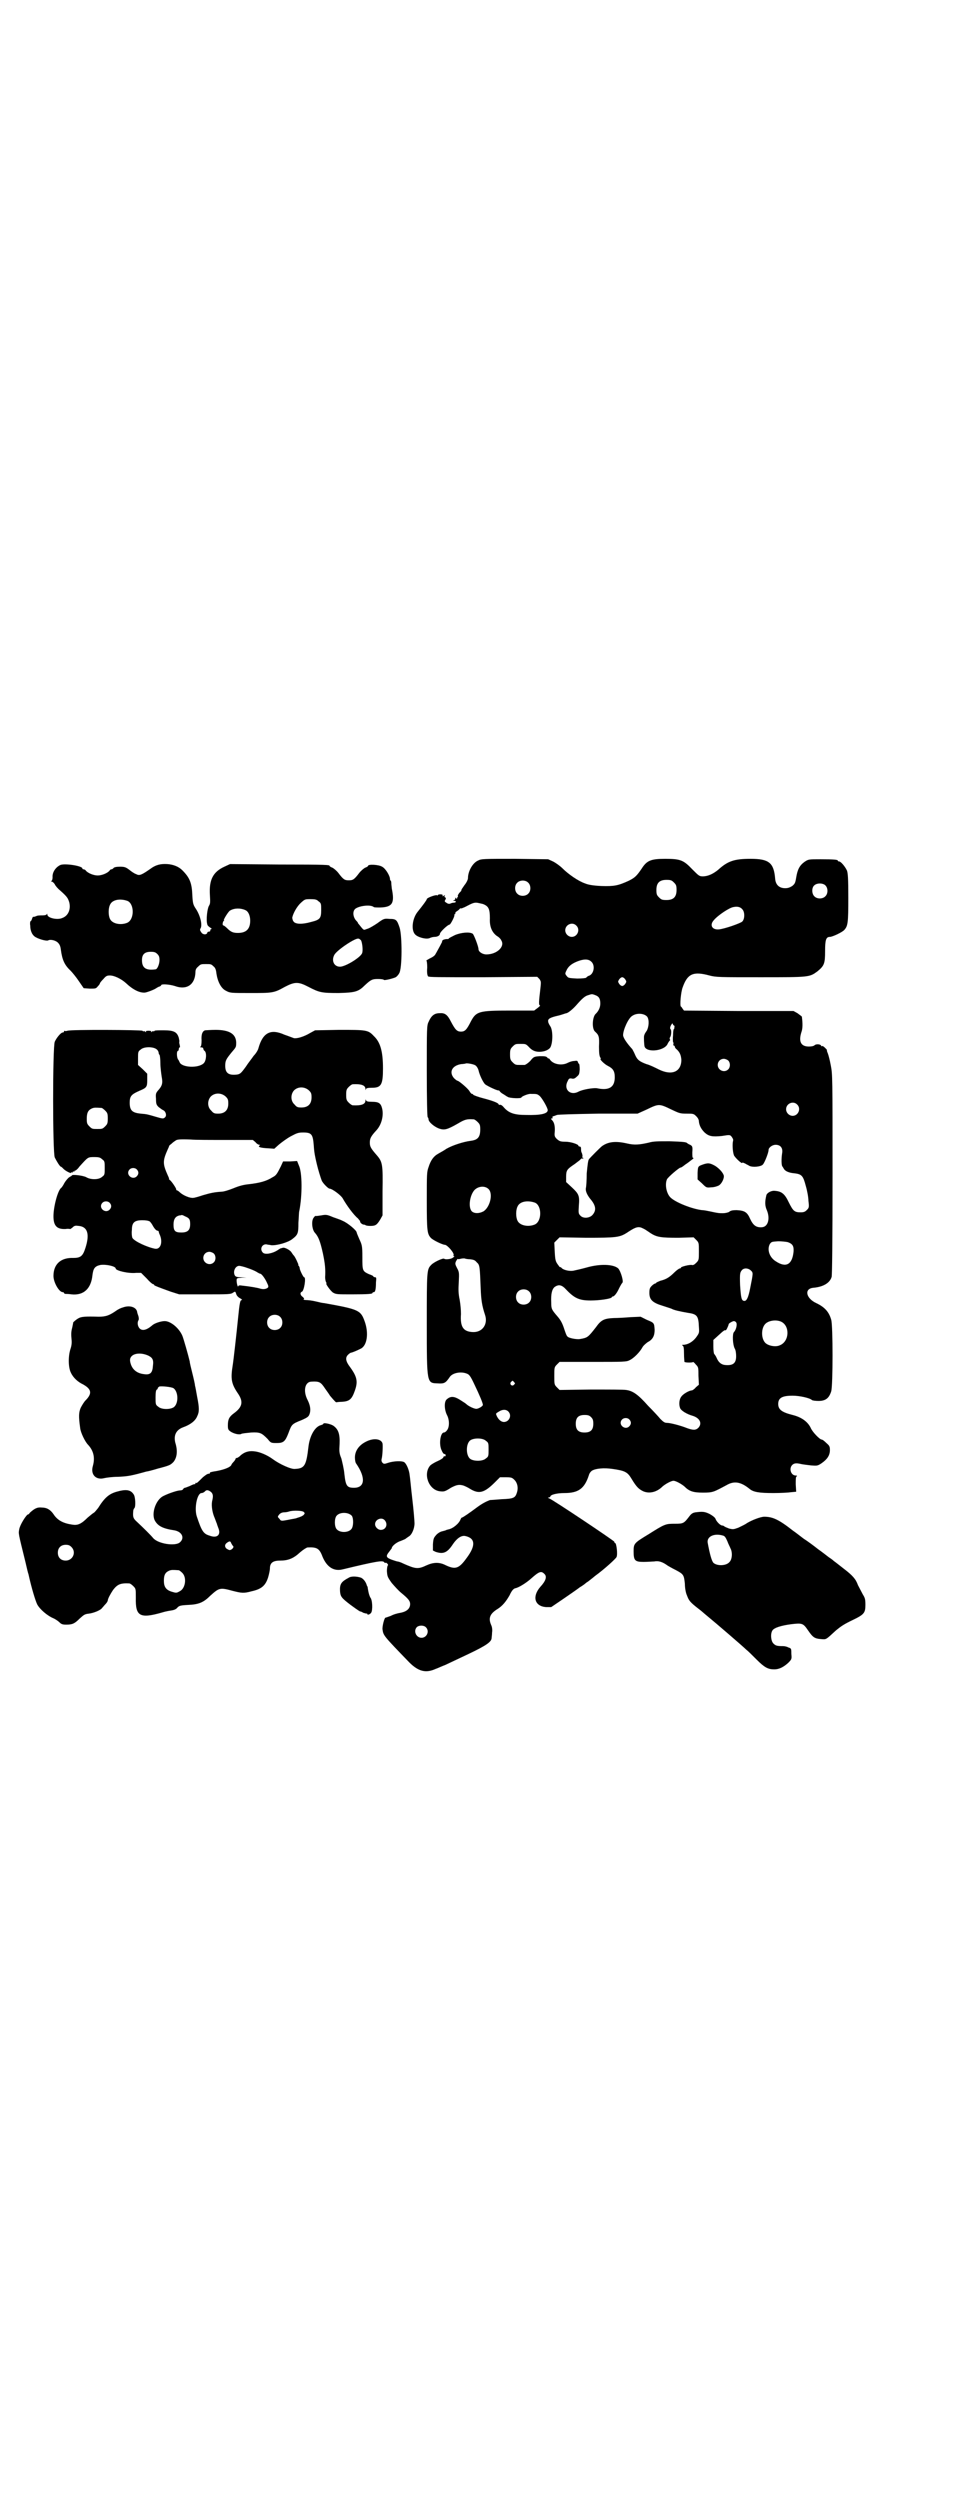 <?xml version="1.0" standalone="no"?>
<!DOCTYPE svg PUBLIC "-//W3C//DTD SVG 20010904//EN"
 "http://www.w3.org/TR/2001/REC-SVG-20010904/DTD/svg10.dtd">
<svg version="1.0" xmlns="http://www.w3.org/2000/svg"
 width="1100pt" height="2850pt" viewBox="0 0 1100 2850"
 preserveAspectRatio="xMidYMid meet">
<g transform="translate(0,2850) scale(0.5,-0.5)"
fill="#000000" stroke="none">
<path d="M1091 3738 c-12 -5 -23 -24 -23 -40 0 -3 -3 -10 -8 -16 -4 -6 -8 -11
-7 -12 0 -1 -2 -3 -5 -6 -2 -3 -4 -6 -3 -7 0 -2 0 -3 -1 -3 -1 0 -2 -1 -1 -2
1 -2 0 -2 -2 0 -2 2 -3 2 -2 1 0 -2 0 -4 -2 -5 -4 -2 -4 -2 0 -2 5 0 4 -4 -1
-4 -3 0 -6 -1 -8 -2 -2 -1 -5 -1 -8 1 -5 3 -6 4 -4 7 2 3 2 5 0 6 -2 1 -2 3
-1 4 1 2 1 2 -2 0 -3 -2 -3 -2 -3 0 1 2 -1 3 -5 3 -4 0 -6 -1 -6 -2 1 -1 0 -1
-2 0 -4 1 -23 -6 -23 -9 0 -2 -9 -14 -21 -29 -12 -15 -15 -41 -6 -51 6 -7 25
-12 33 -9 4 2 9 3 12 3 6 0 12 3 12 7 0 4 18 21 22 21 2 0 11 17 11 21 0 2 0
3 1 3 1 0 2 1 1 2 0 1 1 3 3 4 3 2 6 4 7 6 2 1 3 2 3 1 0 -1 4 1 9 3 17 9 20
10 26 10 3 0 10 -2 15 -3 13 -5 16 -11 16 -33 -1 -19 5 -32 16 -40 4 -2 9 -7
10 -10 9 -14 -10 -32 -34 -32 -9 0 -18 6 -18 12 0 6 -10 32 -13 35 -7 5 -27 3
-41 -3 -8 -4 -14 -7 -14 -8 0 -1 -2 -1 -5 -1 -2 0 -6 -1 -8 -2 -2 -2 -3 -3 -2
-3 1 0 -2 -5 -5 -11 -4 -7 -8 -15 -10 -18 -1 -3 -6 -7 -13 -10 -5 -3 -9 -5 -8
-5 1 0 2 -7 2 -16 -1 -10 0 -18 2 -20 1 -2 23 -2 125 -2 l124 1 5 -5 c4 -6 4
-6 2 -24 -3 -25 -4 -36 -1 -36 2 0 -1 -3 -5 -6 l-8 -6 -56 0 c-70 0 -76 -2
-88 -24 -10 -20 -14 -24 -23 -24 -9 0 -13 4 -23 23 -8 16 -14 20 -26 19 -12 0
-19 -6 -25 -20 -4 -8 -4 -15 -4 -112 0 -67 1 -104 2 -105 1 -1 2 -3 2 -5 0 -6
13 -17 24 -21 12 -4 18 -3 44 12 15 9 20 10 35 9 2 0 6 -3 9 -6 5 -5 6 -7 6
-17 0 -18 -6 -24 -22 -26 -16 -2 -41 -10 -55 -18 -7 -5 -17 -10 -20 -12 -9 -5
-16 -14 -21 -30 -4 -11 -4 -16 -4 -77 0 -68 1 -75 9 -84 4 -5 27 -16 32 -16 6
0 23 -20 20 -24 -1 -1 0 -2 1 -2 2 0 1 -1 -2 -3 -4 -4 -18 -5 -20 -3 -2 3 -25
-8 -30 -14 -10 -10 -10 -14 -10 -133 0 -139 0 -136 25 -137 15 -1 18 1 27 14
6 10 26 14 40 8 5 -2 8 -6 16 -23 13 -27 20 -44 20 -48 0 -3 -10 -9 -15 -9 -5
0 -18 6 -23 11 -2 2 -9 6 -15 10 -13 8 -21 8 -29 1 -7 -5 -6 -24 0 -36 6 -11
6 -28 0 -35 -2 -3 -5 -5 -7 -5 -8 0 -12 -27 -5 -41 2 -5 5 -9 7 -8 1 0 2 -1 2
-3 0 -2 -1 -3 -2 -2 -2 0 -3 -1 -3 -2 0 -2 -6 -6 -13 -9 -7 -3 -15 -8 -17 -10
-17 -19 -4 -56 22 -59 9 -1 11 -1 25 8 13 7 19 8 29 5 5 -2 11 -5 14 -7 21
-13 33 -10 58 15 l11 11 14 0 c12 0 14 -1 19 -6 7 -7 9 -18 6 -28 -4 -13 -7
-15 -35 -16 -13 -1 -25 -2 -27 -2 -8 -3 -18 -8 -30 -17 -16 -12 -32 -23 -34
-23 -1 0 -2 -2 -3 -4 -3 -9 -17 -21 -28 -23 -1 0 -3 -1 -4 -1 -1 -1 -5 -2 -9
-3 -5 -1 -10 -4 -14 -8 -6 -7 -7 -8 -8 -22 l0 -14 6 -3 c18 -6 27 -2 40 18 9
13 19 20 28 18 23 -5 24 -22 3 -50 -18 -25 -26 -27 -49 -16 -14 7 -28 6 -43
-1 -19 -9 -25 -8 -52 4 -6 3 -12 5 -14 5 -1 0 -7 2 -13 4 -13 5 -14 8 -6 18 3
4 6 8 6 8 0 5 11 14 21 17 5 2 10 4 11 5 1 1 4 3 7 5 7 4 13 18 13 30 0 5 -2
30 -5 55 -3 25 -5 49 -6 54 -1 12 -7 26 -12 30 -5 4 -25 3 -37 -1 -9 -3 -10
-3 -13 0 -2 2 -3 5 -2 9 2 7 3 30 2 35 -3 11 -21 13 -38 4 -16 -8 -25 -21 -25
-36 0 -5 1 -12 3 -14 22 -32 20 -55 -5 -55 -16 0 -19 4 -22 31 -1 12 -5 28 -7
36 -5 12 -5 16 -4 33 1 23 -3 34 -15 42 -7 4 -22 7 -22 4 0 -1 -2 -2 -5 -3
-14 -3 -26 -24 -29 -49 -5 -44 -9 -50 -31 -51 -9 -1 -35 11 -50 22 -12 9 -30
17 -42 18 -14 2 -25 -2 -35 -12 -3 -2 -6 -4 -7 -3 0 0 -1 0 -1 -1 0 -1 -2 -5
-5 -8 -3 -3 -5 -6 -5 -7 -3 -6 -20 -12 -41 -15 -5 -1 -9 -2 -8 -3 1 -1 -1 -2
-3 -2 -3 0 -8 -4 -13 -8 -12 -12 -14 -14 -16 -13 0 1 -1 1 -1 -1 0 -1 -1 -2
-1 -2 -1 1 -6 -1 -12 -4 -5 -2 -10 -4 -11 -4 -1 0 -3 -1 -4 -3 -1 -2 -4 -3 -7
-3 -8 0 -35 -10 -42 -15 -15 -11 -23 -38 -16 -53 7 -13 18 -19 45 -23 17 -3
24 -17 13 -27 -10 -10 -51 -4 -62 10 -4 5 -21 22 -36 36 -9 8 -10 11 -9 24 0
3 1 6 3 8 3 4 2 26 -2 31 -7 11 -18 12 -39 6 -17 -5 -27 -13 -42 -37 -4 -5 -8
-10 -10 -11 -2 -1 -8 -6 -14 -11 -15 -15 -23 -18 -35 -16 -21 3 -34 10 -43 24
-7 10 -15 15 -27 15 -10 1 -16 -2 -27 -12 -1 -2 -3 -4 -5 -4 -5 -4 -17 -23
-19 -33 -2 -11 -3 -6 14 -75 3 -13 6 -26 7 -28 7 -32 16 -61 20 -69 6 -11 23
-26 38 -32 4 -2 10 -6 13 -9 4 -4 7 -5 15 -5 14 0 19 2 31 14 9 8 11 10 20 11
11 1 28 8 31 13 2 2 5 6 8 9 3 3 5 7 5 8 0 4 6 15 12 24 10 13 17 16 37 15 2
0 6 -3 9 -6 6 -6 6 -6 6 -27 -1 -42 9 -48 61 -33 3 1 11 3 18 4 8 1 13 3 16 7
4 4 6 5 25 6 24 1 35 6 50 21 20 18 22 19 51 11 20 -5 25 -6 43 -1 23 5 32 13
38 32 2 7 4 16 4 20 0 13 7 18 23 18 19 0 31 5 46 19 7 6 15 11 17 11 21 1 27
-2 34 -21 10 -24 26 -34 46 -29 79 19 92 21 95 16 1 -1 2 -2 3 -1 1 1 3 -1 4
-2 2 -2 2 -4 1 -4 -1 -1 -2 -7 -2 -13 1 -12 1 -13 11 -27 6 -7 15 -17 21 -22
17 -14 21 -19 21 -26 0 -10 -7 -17 -22 -20 -7 -1 -17 -4 -22 -7 -6 -2 -11 -4
-12 -4 -3 0 -8 -21 -7 -27 2 -14 2 -14 61 -75 21 -21 38 -25 60 -15 6 2 16 7
22 9 6 3 30 14 53 25 42 20 53 28 53 37 0 1 1 7 1 12 1 6 0 13 -2 17 -7 16 -3
26 15 37 11 7 19 17 27 31 5 11 9 15 13 16 7 1 25 12 36 22 18 16 23 18 30 11
7 -6 4 -16 -9 -30 -19 -22 -13 -44 13 -46 l12 0 28 19 c16 11 32 22 37 26 5 3
11 7 13 9 2 2 6 4 7 5 1 1 8 6 15 12 22 16 47 39 49 43 3 6 0 31 -3 32 -1 0
-2 1 -2 3 0 2 -142 97 -149 99 -3 1 -3 2 0 2 1 0 3 1 3 2 0 4 14 8 32 8 32 0
46 10 56 41 1 4 4 8 7 10 8 5 27 7 47 4 28 -4 34 -7 43 -22 12 -20 17 -24 27
-29 14 -6 31 -2 44 11 7 6 20 13 25 13 5 0 18 -7 25 -13 11 -11 20 -14 42 -14
23 0 24 1 54 17 17 10 32 8 52 -8 9 -8 23 -10 55 -10 16 0 35 1 41 2 l11 1 -1
17 c0 12 0 17 2 18 2 1 1 2 -2 2 -11 0 -16 16 -8 24 4 4 9 5 21 2 5 -1 14 -2
22 -3 14 -1 15 -1 24 5 13 9 19 18 19 30 0 8 -1 10 -8 16 -5 5 -9 8 -11 8 -4
0 -21 17 -25 27 -7 14 -21 24 -41 29 -24 6 -33 12 -33 25 0 14 9 19 33 19 15
0 39 -5 44 -10 1 -1 8 -2 15 -2 16 0 24 6 29 22 4 14 4 150 0 163 -5 18 -15
29 -34 38 -24 11 -28 33 -7 35 23 2 38 11 42 25 1 6 2 74 2 235 0 220 0 227
-4 247 -2 11 -5 23 -7 28 -2 4 -2 7 -2 7 1 0 -1 2 -4 5 -3 3 -6 5 -7 4 -1 -1
-2 0 -2 1 -2 4 -12 4 -15 1 -2 -2 -7 -3 -13 -3 -18 0 -24 11 -17 33 3 8 3 20
1 35 0 1 -5 4 -10 8 l-9 5 -125 0 -125 1 -3 4 c-2 3 -3 5 -4 5 -3 2 0 34 4 44
11 31 24 37 61 27 15 -4 23 -4 116 -4 112 0 112 0 130 13 16 13 18 18 18 46 0
26 2 33 11 33 6 0 29 11 33 16 8 9 9 16 9 73 0 45 -1 56 -3 62 -4 9 -14 21
-18 21 -2 0 -3 1 -3 2 0 2 -9 3 -39 3 -28 0 -28 0 -37 -6 -11 -8 -16 -17 -19
-36 -2 -12 -3 -14 -9 -19 -5 -3 -9 -5 -16 -5 -14 0 -22 8 -23 22 -3 36 -14 45
-56 45 -37 0 -52 -5 -74 -25 -11 -9 -23 -15 -35 -15 -8 0 -9 1 -24 16 -20 21
-27 24 -62 24 -33 0 -42 -4 -54 -23 -11 -16 -15 -20 -29 -27 -24 -11 -33 -13
-63 -12 -20 1 -30 3 -37 6 -15 5 -38 21 -51 34 -6 6 -16 13 -22 16 l-11 5 -76
1 c-71 0 -77 0 -84 -4z m447 -50 c5 -5 6 -7 6 -17 0 -16 -7 -23 -23 -23 -10 0
-12 1 -17 6 -5 5 -6 7 -6 17 0 16 7 23 23 23 10 0 12 -1 17 -6z m-333 0 c7 -6
7 -19 1 -25 -6 -7 -19 -7 -25 -1 -7 6 -7 19 -1 25 6 7 19 7 25 1z m678 -6 c7
-6 7 -19 1 -25 -6 -7 -19 -7 -25 -1 -7 6 -7 21 0 26 6 5 18 5 24 0z m-189 -55
c6 -6 6 -22 0 -28 -4 -4 -41 -17 -54 -18 -15 -1 -21 10 -11 21 9 11 36 29 45
30 9 2 16 0 20 -5z m-379 -37 c10 -9 3 -26 -10 -26 -8 0 -15 7 -15 15 0 13 16
20 25 11z m35 -83 c9 -9 5 -29 -7 -32 -2 -1 -5 -3 -5 -4 -1 -1 -9 -2 -21 -2
-17 1 -20 1 -23 5 -5 6 -5 6 0 16 5 9 14 15 29 20 13 4 21 3 27 -3z m77 -40
c3 -5 3 -5 0 -10 -2 -3 -5 -5 -7 -5 -2 0 -5 2 -7 5 -3 5 -3 5 0 10 2 3 5 5 7
5 2 0 5 -2 7 -5z m-68 -36 c8 -3 11 -8 11 -19 0 -9 -4 -17 -10 -23 -8 -6 -10
-34 -2 -41 9 -8 10 -12 9 -34 0 -16 1 -22 3 -25 1 -2 2 -3 1 -3 -4 0 8 -12 16
-16 12 -6 16 -12 16 -26 0 -23 -13 -31 -41 -25 -9 1 -33 -3 -42 -8 -19 -10
-35 6 -24 25 2 5 4 6 9 5 4 -1 7 0 11 4 6 5 6 6 7 17 0 7 -1 12 -1 12 -1 0 -2
2 -3 4 -1 4 -2 4 -9 3 -4 0 -10 -2 -14 -4 -13 -7 -32 -4 -40 6 -2 3 -4 5 -4 4
0 -1 -2 0 -3 2 -3 3 -7 3 -17 3 -13 -1 -14 -1 -22 -11 -5 -5 -11 -9 -13 -9 -2
0 -6 0 -9 0 -11 0 -12 0 -18 6 -5 5 -6 7 -6 18 0 11 1 13 6 18 6 6 7 6 18 6
11 0 12 0 18 -6 8 -9 15 -12 25 -12 11 0 21 4 25 10 6 11 6 39 0 48 -2 3 -5 8
-5 11 -1 6 4 9 21 13 5 1 11 3 14 4 3 1 6 2 7 2 4 1 14 9 22 18 14 16 20 21
27 23 9 3 9 3 17 0z m118 -49 c5 -7 4 -23 -1 -32 -3 -4 -5 -8 -5 -8 0 -1 -1
-3 -1 -3 -1 -4 0 -21 1 -25 5 -15 47 -10 53 7 1 2 3 5 4 6 1 1 2 2 1 3 -1 1
-1 3 0 5 3 3 4 17 1 19 -1 1 -1 4 1 8 3 5 4 6 4 4 1 -2 2 -4 3 -4 1 0 2 -2 1
-4 0 -2 0 -4 -1 -4 -1 0 -2 -7 -2 -15 -1 -8 0 -15 0 -15 1 0 1 -2 1 -4 -1 -2
0 -4 1 -4 1 0 2 -1 2 -2 0 -2 2 -5 5 -7 7 -7 9 -13 10 -23 0 -28 -22 -37 -52
-22 -8 4 -20 10 -28 12 -16 6 -21 10 -26 22 -2 5 -5 10 -6 12 -12 13 -21 26
-21 32 0 12 12 39 21 44 10 7 27 6 34 -2z m185 -100 c5 -5 5 -15 0 -20 -9 -9
-24 -2 -24 10 0 8 6 14 14 14 3 0 8 -2 10 -4z m-577 -11 c3 -2 6 -7 7 -11 3
-13 11 -28 15 -32 5 -4 26 -14 30 -14 2 0 3 -1 3 -1 0 -1 3 -4 6 -6 4 -2 9 -6
13 -8 5 -3 31 -4 31 -1 0 2 16 9 22 8 13 0 14 0 20 -5 6 -6 18 -27 18 -32 0
-8 -15 -12 -50 -11 -25 0 -38 4 -49 16 -4 5 -8 8 -10 7 -2 0 -3 0 -3 1 0 3
-12 8 -35 14 -12 3 -22 7 -23 8 0 1 -1 2 -3 2 -1 0 -4 3 -6 7 -5 7 -24 23 -27
23 -1 0 -5 3 -8 6 -12 14 -4 29 17 32 4 0 8 1 9 1 2 2 19 -1 23 -4z m734 -89
c10 -9 3 -26 -10 -26 -8 0 -15 7 -15 15 0 13 16 20 25 11z m-286 -12 c17 -8
19 -9 34 -9 15 0 16 0 22 -6 4 -4 6 -8 6 -12 1 -9 5 -17 13 -25 10 -9 18 -10
39 -8 19 3 19 3 23 -2 2 -3 4 -6 3 -9 -2 -7 -1 -25 2 -33 3 -6 19 -21 19 -17
0 1 3 0 7 -2 3 -2 8 -4 9 -5 8 -4 27 -2 31 3 4 4 13 27 13 33 0 6 9 12 16 12
11 0 17 -7 15 -19 -2 -12 -2 -29 1 -31 0 0 2 -3 3 -5 3 -5 11 -9 24 -10 17 -2
20 -6 26 -29 3 -10 6 -26 6 -34 2 -15 1 -16 -4 -21 -4 -4 -7 -5 -14 -5 -14 0
-17 3 -27 23 -9 19 -16 25 -32 26 -8 1 -18 -5 -19 -10 -4 -16 -3 -25 1 -34 8
-19 3 -38 -11 -39 -13 -1 -20 4 -27 19 -7 16 -13 19 -31 20 -9 0 -14 -1 -17
-4 -4 -2 -10 -3 -14 -3 -9 0 -11 0 -29 4 -5 1 -14 3 -19 3 -24 3 -61 18 -72
29 -9 9 -13 29 -8 41 2 5 28 27 31 27 2 0 6 3 11 7 5 3 11 8 15 11 3 2 5 4 3
4 -2 0 -2 4 -2 13 1 13 0 14 -5 17 -3 1 -6 3 -7 4 -2 2 -8 3 -40 4 -27 0 -37
0 -47 -3 -22 -5 -33 -6 -50 -2 -26 6 -43 4 -57 -6 -3 -2 -26 -25 -30 -30 -2
-3 -3 -12 -5 -32 0 -15 -1 -31 -2 -34 -1 -7 3 -15 9 -23 13 -15 16 -26 7 -37
-6 -8 -21 -10 -28 -3 -5 5 -5 6 -4 23 2 23 0 27 -16 42 l-13 12 0 12 c0 14 2
17 15 26 5 3 12 9 15 11 3 3 5 5 6 5 1 -1 2 -1 3 0 1 0 1 1 0 1 -2 0 -2 1 -2
3 1 1 0 5 -1 8 -2 3 -2 8 -2 11 0 2 -1 4 -3 4 -2 0 -3 1 -3 2 0 3 -17 9 -30 9
-11 0 -13 1 -19 6 -5 5 -6 7 -5 16 1 13 -1 22 -6 27 -3 3 -3 4 -1 4 2 0 3 1 2
2 -1 1 0 2 1 3 2 0 6 2 9 3 3 1 39 2 95 3 l89 0 20 9 c29 14 29 14 58 0z
m-418 -181 c11 -11 3 -42 -12 -51 -10 -5 -20 -5 -26 0 -9 9 -5 37 6 49 9 9 24
10 32 2z m106 -31 c16 -7 16 -43 -1 -50 -15 -6 -34 -2 -39 9 -4 8 -4 24 0 32
5 12 23 15 40 9z m247 -59 c3 -1 10 -6 16 -10 15 -10 25 -11 65 -11 l34 1 6
-6 c6 -6 6 -7 6 -26 0 -19 0 -20 -6 -26 -4 -4 -7 -6 -10 -5 -6 1 -25 -4 -25
-6 0 -1 -1 -2 -3 -2 -1 0 -7 -4 -12 -9 -11 -11 -19 -16 -32 -19 -5 -2 -9 -4
-9 -4 0 -1 -1 -2 -2 -2 -1 0 -5 -2 -8 -5 -5 -5 -6 -7 -6 -17 0 -15 7 -22 30
-29 9 -3 19 -6 21 -7 5 -3 19 -6 36 -9 22 -3 25 -7 26 -32 1 -14 1 -14 -7 -25
-8 -10 -19 -16 -29 -16 -3 0 -3 -1 -1 -2 2 -1 3 -5 3 -18 0 -10 1 -18 1 -19 2
-2 20 -2 20 0 0 0 3 -2 6 -6 6 -6 6 -7 6 -26 l1 -20 -7 -6 c-3 -4 -8 -7 -9 -7
-6 0 -20 -8 -24 -14 -5 -6 -6 -18 -3 -26 2 -6 15 -14 29 -18 16 -5 22 -17 13
-27 -6 -6 -12 -6 -26 -1 -15 6 -38 12 -46 12 -5 0 -8 2 -15 9 -4 5 -17 19 -28
30 -23 26 -35 34 -50 36 -5 1 -42 1 -81 1 l-71 -1 -6 6 c-6 6 -6 7 -6 26 0 19
0 20 6 26 l6 6 76 0 c70 0 77 0 84 4 9 4 23 18 29 29 2 4 8 9 12 12 12 6 16
15 16 28 -1 16 -1 16 -18 23 l-14 7 -23 -1 c-12 -1 -29 -2 -38 -2 -22 -1 -29
-4 -41 -21 -18 -23 -19 -24 -37 -27 -7 -1 -25 2 -28 6 -2 1 -5 10 -8 19 -4 12
-8 19 -15 27 -13 15 -14 17 -14 31 -1 21 2 31 8 36 9 6 16 5 26 -6 19 -20 30
-25 56 -25 21 0 46 4 48 7 0 1 1 2 2 2 4 0 10 8 15 19 3 6 6 11 7 12 4 2 -3
26 -9 33 -11 10 -42 11 -73 2 -11 -3 -24 -6 -29 -7 -10 -2 -25 2 -28 7 -2 1
-3 2 -3 1 0 -1 -2 2 -5 6 -5 7 -6 10 -7 29 l-1 21 6 6 6 6 61 -1 c68 0 76 1
92 11 21 14 27 16 38 10z m330 -31 c11 -4 14 -9 13 -22 -3 -29 -17 -37 -40
-22 -15 9 -21 27 -14 40 4 5 4 5 19 6 8 0 18 -1 22 -2z m-725 -39 c8 -1 11 -2
15 -7 7 -6 7 -9 9 -59 1 -27 3 -40 10 -61 7 -21 -6 -40 -28 -39 -22 1 -29 12
-27 41 0 10 -1 21 -3 33 -3 14 -3 23 -2 40 1 21 1 23 -4 32 -4 8 -5 10 -2 16
2 3 3 5 3 5 0 -1 3 -1 7 0 3 1 7 1 9 1 2 -1 8 -2 13 -2z m641 -26 c5 -5 5 -5
-2 -40 -4 -21 -8 -29 -13 -29 -7 0 -8 7 -10 36 -1 27 0 29 4 34 5 6 15 5 21
-1z m-507 -47 c7 -6 7 -19 1 -25 -6 -7 -19 -7 -25 -1 -7 6 -7 19 -1 25 6 7 19
7 25 1z m575 -69 c21 -9 20 -45 -2 -54 -10 -5 -28 -1 -34 6 -9 10 -9 32 0 42
7 8 24 11 36 6z m-102 -2 c3 -4 0 -17 -5 -22 -4 -4 -3 -29 2 -38 2 -3 3 -11 3
-17 0 -16 -7 -22 -26 -20 -8 1 -14 6 -18 15 -2 5 -5 9 -6 10 -1 1 -2 8 -2 17
l0 15 11 10 c13 12 15 13 17 12 1 -1 6 9 7 14 0 2 9 7 12 7 1 0 4 -1 5 -3z
m-507 -136 c3 -3 3 -3 0 -6 -4 -5 -11 1 -7 6 4 4 4 4 7 0z m-13 -67 c9 -9 2
-24 -10 -24 -6 0 -12 5 -16 13 -3 7 -3 6 5 11 8 5 16 5 21 0z m189 -13 c4 -4
5 -7 5 -15 0 -14 -6 -20 -20 -20 -14 0 -20 6 -20 20 0 14 6 20 20 20 8 0 11
-1 15 -5z m87 -5 c5 -5 5 -11 0 -16 -10 -10 -27 5 -16 16 4 4 12 4 16 0z
m-327 -49 c6 -4 6 -6 6 -20 0 -14 0 -16 -6 -20 -7 -7 -28 -7 -36 -1 -10 8 -10
34 0 42 8 6 29 6 36 -1z m-626 -118 c3 -4 4 -8 1 -20 -2 -11 1 -27 6 -38 2 -5
4 -11 5 -13 0 -1 2 -6 3 -9 7 -16 -2 -25 -20 -18 -14 4 -18 11 -29 44 -6 19 1
53 11 53 3 0 6 2 8 4 3 4 9 3 15 -3z m210 -44 c3 -3 3 -3 0 -7 -4 -3 -6 -4
-16 -7 -1 -1 -10 -2 -19 -4 -16 -3 -17 -3 -20 2 -5 5 -5 5 0 11 2 2 6 4 10 4
4 0 9 1 12 2 9 3 30 2 33 -1z m110 -9 c4 -6 4 -24 -1 -30 -7 -9 -27 -9 -34 0
-5 6 -5 24 0 30 7 9 27 9 35 0z m75 -10 c8 -9 3 -22 -9 -22 -6 0 -13 6 -13 13
0 11 15 17 22 9z m-350 -53 c1 -2 3 -5 4 -6 3 -2 -3 -9 -8 -9 -2 0 -5 2 -8 4
-4 5 -3 10 4 14 5 3 6 2 8 -3z m-365 -8 c12 -12 3 -31 -13 -31 -11 0 -18 7
-18 18 0 11 7 18 18 18 6 0 9 -1 13 -5z m245 -53 c1 0 5 -3 8 -6 11 -11 7 -36
-6 -42 -7 -4 -8 -4 -18 -1 -13 4 -18 11 -18 25 0 13 3 19 12 23 5 2 8 2 22 1z
m564 -130 c9 -9 2 -24 -10 -24 -12 0 -19 15 -11 24 5 5 16 5 21 0z"/>
<path d="M1607 3046 c-15 -5 -14 -5 -15 -20 l0 -15 10 -9 c10 -10 10 -10 21
-9 6 0 13 2 17 4 6 3 12 14 12 21 0 6 -9 17 -20 24 -11 6 -15 7 -25 4z"/>
<path d="M138 3728 c-11 -5 -19 -17 -18 -28 0 -4 -1 -7 -2 -8 -2 -2 -2 -2 0
-2 2 0 5 -3 7 -6 1 -3 7 -10 12 -14 17 -15 18 -18 21 -27 4 -16 -2 -31 -16
-36 -11 -5 -34 0 -34 8 0 2 -1 3 -1 1 -1 -2 -4 -3 -10 -3 -6 0 -12 0 -15 -2
-3 -1 -6 -2 -6 -1 -1 0 -2 -2 -3 -5 -1 -3 -2 -5 -3 -5 -1 0 -2 -5 -1 -10 0
-13 5 -23 13 -27 9 -5 25 -9 28 -7 5 3 17 0 22 -5 4 -4 6 -8 7 -17 3 -22 8
-34 22 -47 4 -4 13 -15 19 -24 l11 -16 14 -1 c13 0 14 0 18 5 3 3 5 6 5 7 0 1
3 5 8 10 6 7 8 8 15 8 10 0 26 -8 36 -17 17 -16 32 -23 44 -22 6 1 22 7 27 11
2 1 5 3 7 3 1 1 3 2 3 3 0 3 18 2 31 -2 27 -10 46 3 47 31 0 5 1 9 6 13 6 6 7
6 18 6 11 0 12 0 17 -5 4 -3 6 -7 7 -17 3 -19 11 -34 22 -39 9 -5 11 -5 55 -5
51 0 54 0 79 14 23 12 31 12 54 0 25 -13 30 -14 69 -14 38 1 45 3 60 18 14 13
17 14 30 14 7 0 13 -1 13 -2 0 -2 21 3 27 6 2 1 6 5 8 9 7 10 7 85 1 104 -6
18 -8 20 -23 20 -12 1 -13 1 -28 -10 -9 -6 -19 -12 -24 -13 -8 -3 -6 -4 -19
12 -1 1 -2 2 -1 2 0 0 -1 2 -4 5 -6 6 -9 18 -4 25 5 8 36 13 44 6 1 -1 8 -1
15 -1 28 1 33 10 26 44 0 3 -1 8 -1 12 0 3 -1 5 -1 5 -1 0 -2 2 -2 4 0 7 -10
24 -18 28 -8 5 -32 6 -32 2 0 -1 -3 -3 -6 -4 -3 -1 -10 -7 -14 -12 -12 -16
-15 -17 -24 -17 -9 0 -12 1 -24 17 -4 5 -11 11 -14 12 -3 1 -6 3 -6 4 0 2 -3
3 -116 3 l-111 1 -13 -6 c-26 -12 -35 -30 -33 -64 1 -17 1 -20 -2 -25 -4 -6
-7 -33 -4 -42 0 -3 4 -6 7 -8 3 -2 4 -3 3 -3 -2 0 -3 -1 -3 -3 0 -2 -1 -3 -3
-3 -2 0 -4 -1 -4 -3 -2 -5 -11 -4 -14 2 -3 4 -3 6 -1 9 4 8 -1 29 -11 44 -6 9
-7 12 -8 30 -1 29 -6 41 -23 58 -8 8 -20 13 -34 14 -16 1 -27 -2 -39 -11 -20
-14 -25 -16 -32 -12 -4 1 -11 6 -16 10 -8 6 -11 7 -21 7 -8 0 -13 -1 -15 -3
-1 -2 -4 -3 -5 -3 -1 0 -3 -1 -4 -3 -5 -6 -18 -11 -27 -11 -9 0 -22 5 -27 11
-1 2 -4 3 -5 3 -2 0 -3 1 -3 2 0 6 -40 12 -50 8z m153 -82 c16 -7 16 -43 -1
-50 -15 -6 -34 -2 -39 9 -4 8 -4 24 0 32 5 12 23 15 40 9z m436 -1 c6 -4 6 -6
6 -20 0 -19 -3 -22 -23 -27 -21 -6 -36 -5 -40 1 -2 2 -3 7 -3 9 2 10 11 26 20
34 9 8 9 8 22 8 11 0 14 -1 18 -5z m-167 -20 c7 -3 11 -13 11 -24 0 -19 -9
-28 -28 -28 -11 0 -16 2 -25 11 -3 3 -7 6 -8 6 -3 0 -2 7 0 10 2 1 2 2 1 2 -2
0 10 20 14 22 10 6 24 6 35 1z m264 -69 c3 -6 5 -25 2 -30 -5 -10 -38 -30 -50
-30 -14 0 -20 14 -13 27 6 11 48 39 55 37 2 0 4 -2 6 -4z m-465 -31 c4 -4 5
-7 5 -14 0 -9 -5 -21 -9 -21 -22 -3 -31 3 -31 21 0 13 6 19 20 19 8 0 11 -1
15 -5z"/>
<path d="M154 3350 c-3 -1 -6 -1 -7 0 0 0 -1 0 -1 -2 0 -1 -1 -2 -3 -2 -4 0
-14 -12 -18 -21 -5 -11 -5 -253 0 -264 4 -8 11 -20 14 -21 1 0 3 -2 5 -4 4 -5
18 -12 18 -10 0 1 1 2 2 1 1 -1 2 0 2 1 0 1 1 2 2 1 1 -1 2 0 2 1 0 1 1 2 2 1
0 0 5 3 9 9 20 22 19 22 34 22 11 0 14 -1 18 -5 6 -4 6 -6 6 -20 0 -14 0 -16
-6 -20 -7 -7 -26 -7 -36 -1 -7 4 -33 7 -33 4 0 -1 -3 -2 -6 -4 -3 -2 -8 -8
-11 -13 -3 -6 -6 -10 -7 -11 -8 -5 -18 -43 -18 -65 0 -22 8 -30 28 -29 5 1 10
0 10 0 0 -1 2 1 5 3 5 5 7 5 15 4 20 -2 25 -19 15 -50 -6 -19 -11 -23 -28 -23
-28 1 -45 -14 -45 -41 0 -15 13 -37 21 -37 2 0 3 -1 3 -2 0 -1 1 -1 3 -2 1 0
8 0 14 -1 28 -3 45 13 48 44 2 15 5 20 18 23 13 2 35 -3 35 -8 0 -5 29 -12 47
-10 l11 0 13 -13 c6 -7 13 -13 15 -13 1 0 2 -1 2 -2 0 -1 10 -5 38 -15 l19 -6
59 0 c53 0 59 0 64 4 5 3 5 3 7 -3 1 -4 5 -8 9 -10 4 -2 5 -4 4 -4 -4 0 -5 -4
-9 -44 -3 -30 -10 -93 -12 -105 -5 -31 -3 -42 12 -64 13 -19 10 -31 -9 -45
-11 -8 -14 -14 -14 -28 0 -8 1 -10 5 -13 8 -6 22 -9 26 -6 2 1 12 2 22 3 21 1
24 -1 38 -15 7 -9 8 -9 21 -9 15 0 19 4 26 22 8 21 7 21 32 31 11 5 14 7 16
12 4 10 2 21 -4 33 -11 21 -6 42 9 42 18 1 21 -1 31 -16 5 -7 10 -14 11 -16
11 -13 14 -16 15 -15 0 0 6 1 12 1 18 1 23 6 30 26 7 20 5 31 -11 53 -10 13
-12 22 -4 29 2 2 5 4 6 4 2 0 12 4 22 9 15 7 19 36 9 63 -9 25 -14 27 -92 41
-3 0 -12 2 -20 4 -8 2 -18 3 -22 3 -4 0 -6 1 -5 2 2 1 1 2 -2 5 -6 4 -7 10 -2
12 5 2 10 33 5 33 -2 0 -10 17 -10 20 0 2 -1 4 -2 6 -2 1 -2 2 -1 2 1 0 -8 20
-11 22 -1 1 -3 4 -5 7 -3 5 -16 12 -20 10 -1 0 -3 -1 -4 -1 -1 0 -4 -2 -7 -4
-12 -8 -29 -11 -34 -6 -8 8 -2 20 8 19 3 -1 8 -1 11 -2 12 -1 38 6 48 14 13
10 14 13 14 37 1 12 1 24 2 27 7 35 7 88 -1 104 l-4 10 -16 -1 -16 0 -5 -11
c-9 -18 -11 -21 -19 -25 -14 -9 -29 -13 -55 -16 -11 -1 -22 -4 -34 -9 -10 -4
-22 -8 -28 -8 -16 -1 -25 -3 -42 -8 -9 -3 -19 -6 -22 -6 -7 -1 -22 5 -30 12
-3 3 -6 5 -7 5 -1 0 -2 1 -2 3 0 2 -11 19 -15 21 -1 1 -2 2 -1 2 0 1 -1 4 -3
8 -12 27 -12 33 0 60 2 4 3 7 3 7 -1 0 2 3 5 5 3 3 7 6 9 7 3 3 8 4 35 3 10
-1 46 -1 80 -1 l62 0 6 -5 c3 -4 7 -6 9 -6 2 0 2 0 0 -2 -4 -3 2 -5 19 -6 l15
-1 10 9 c6 5 18 14 27 19 15 8 18 9 29 9 19 0 22 -4 24 -29 1 -17 3 -26 7 -43
3 -13 9 -32 11 -37 2 -6 15 -19 18 -19 6 0 26 -15 30 -22 9 -16 25 -38 35 -46
3 -4 5 -6 5 -6 -1 0 0 -2 1 -4 2 -2 5 -4 7 -4 2 0 4 -1 4 -1 0 -1 5 -2 11 -2
12 0 15 2 23 15 l5 9 0 55 c1 61 0 67 -13 82 -14 16 -16 20 -16 29 0 9 2 14
15 28 12 13 17 34 13 50 -3 12 -8 15 -23 15 -10 0 -13 1 -14 4 0 2 -1 2 -1 -1
0 -9 -10 -12 -29 -11 -2 0 -6 3 -9 6 -5 5 -6 7 -6 18 0 11 1 13 6 18 3 3 7 6
9 6 19 1 29 -2 29 -11 0 -3 1 -3 1 0 1 2 4 3 14 3 21 0 25 7 25 44 0 39 -6 60
-21 74 -13 14 -17 14 -79 14 l-55 -1 -11 -6 c-15 -9 -30 -13 -37 -12 -3 1 -13
5 -22 8 -31 14 -49 5 -59 -30 -1 -5 -6 -13 -11 -18 -4 -6 -13 -17 -18 -25 -11
-15 -13 -17 -21 -18 -19 -2 -26 4 -26 20 0 12 2 15 14 30 11 13 11 12 11 24
-1 19 -16 28 -47 28 -11 0 -22 -1 -24 -1 -6 -2 -9 -9 -8 -23 0 -9 -1 -13 -2
-14 -2 -1 -2 -2 2 -2 2 0 4 -1 4 -3 0 -1 1 -4 3 -5 5 -4 4 -22 -2 -28 -12 -12
-50 -10 -55 2 -1 2 -2 5 -4 7 -3 6 -3 19 0 19 1 0 2 2 2 4 0 2 1 4 2 4 1 0 1
2 0 6 -1 3 -1 6 -1 7 1 0 0 4 -1 9 -4 13 -11 17 -34 17 -11 0 -20 0 -21 -1 -2
-2 -3 -2 -3 -1 0 1 -2 0 -3 -1 -3 -2 -3 -2 -2 0 1 1 -1 2 -6 2 -5 0 -7 -1 -6
-2 1 -2 1 -2 -2 0 -1 1 -3 2 -3 1 0 -1 -1 -1 -3 1 -3 2 -163 3 -171 0z m203
-42 c3 -2 5 -6 5 -8 0 -2 1 -4 2 -5 1 -1 2 -10 2 -19 0 -10 2 -24 3 -31 3 -15
1 -21 -9 -32 -4 -5 -5 -7 -4 -18 0 -12 1 -14 6 -19 4 -3 8 -6 10 -7 6 -2 9
-12 5 -16 -4 -4 -5 -4 -22 1 -17 5 -20 6 -34 7 -19 2 -25 7 -25 25 0 15 4 19
22 27 17 7 18 9 18 25 l0 14 -10 10 -11 10 0 15 c0 14 0 16 6 20 7 7 28 7 36
1z m348 -94 c5 -5 6 -7 6 -16 0 -15 -8 -23 -23 -23 -9 0 -11 1 -16 7 -9 8 -9
23 -1 32 9 9 24 9 34 0z m-190 -14 c5 -5 6 -7 6 -16 0 -15 -8 -23 -23 -23 -9
0 -11 1 -16 7 -9 8 -9 23 -1 32 9 9 24 9 34 0z m-283 -26 c1 0 5 -3 8 -6 5 -5
6 -7 6 -18 0 -11 -1 -13 -6 -18 -6 -6 -7 -6 -18 -6 -11 0 -12 0 -18 6 -5 5 -6
7 -6 17 0 14 3 20 12 24 5 2 8 2 22 1z m80 -140 c5 -5 5 -11 0 -16 -10 -10
-27 5 -16 16 4 4 12 4 16 0z m-62 -76 c5 -5 5 -11 0 -16 -10 -10 -27 5 -16 16
4 4 12 4 16 0z m172 -31 c10 -4 12 -7 12 -18 0 -14 -6 -19 -20 -19 -14 0 -18
3 -18 18 0 12 4 19 14 21 3 0 5 1 5 1 0 0 4 -1 7 -3z m-80 -12 c2 -2 5 -6 7
-10 4 -7 8 -11 11 -11 1 0 2 -1 2 -1 0 -1 1 -5 3 -9 7 -17 1 -33 -11 -31 -17
3 -48 17 -52 25 -1 3 -2 10 -1 18 0 17 6 22 24 22 8 0 14 -1 17 -3z m146 -73
c5 -5 5 -15 0 -20 -9 -9 -24 -2 -24 10 0 8 6 14 14 14 3 0 8 -2 10 -4z m77
-33 c9 -3 18 -7 21 -9 3 -2 7 -4 8 -4 3 0 11 -11 15 -20 4 -8 4 -10 2 -12 -4
-3 -10 -4 -17 -2 -6 2 -23 5 -42 7 -6 1 -8 0 -8 -1 -1 -5 -4 6 -4 12 0 6 0 6
12 7 l11 0 -12 1 c-10 0 -13 1 -15 4 -5 9 1 22 10 22 2 0 11 -2 19 -5z m74
-111 c7 -6 7 -19 1 -25 -6 -7 -19 -7 -25 -1 -7 6 -7 19 -1 25 6 7 19 7 25 1z"/>
<path d="M733 2929 c-7 -1 -13 -2 -13 -1 0 0 -2 -1 -4 -4 -6 -7 -4 -28 3 -35
8 -9 12 -20 18 -47 5 -24 6 -36 5 -54 0 -4 1 -9 2 -11 1 -2 2 -3 1 -3 -3 0 9
-17 15 -21 7 -4 9 -4 43 -4 37 0 47 1 47 3 0 1 1 2 3 2 3 0 5 5 5 22 1 10 1
12 -2 12 -2 0 -4 1 -4 2 0 1 -4 3 -10 5 -15 7 -15 8 -15 39 0 26 -1 28 -7 41
-3 7 -6 14 -6 15 0 5 -22 23 -33 27 -3 2 -13 5 -21 8 -14 6 -16 6 -27 4z"/>
<path d="M280 2719 c-4 -1 -10 -4 -13 -6 -17 -12 -25 -15 -42 -15 -30 1 -39 0
-45 -3 -6 -3 -15 -11 -13 -11 0 0 -1 -5 -2 -10 -2 -7 -3 -14 -2 -24 1 -10 1
-16 -2 -25 -6 -18 -5 -44 1 -55 5 -11 16 -21 27 -26 20 -11 22 -21 6 -37 -3
-3 -8 -11 -11 -17 -4 -10 -5 -18 -1 -46 1 -10 11 -31 18 -38 13 -14 16 -30 11
-48 -6 -20 7 -33 26 -28 4 1 18 3 31 3 22 1 29 2 65 12 2 0 14 3 27 7 27 7 28
8 35 15 8 10 10 25 4 44 -4 17 2 29 18 35 17 6 28 15 32 25 5 10 5 19 0 44 -2
11 -4 23 -5 26 0 3 -3 16 -6 28 -3 12 -6 24 -6 27 -3 13 -14 52 -17 59 -8 18
-27 33 -40 33 -9 0 -24 -5 -29 -10 -13 -11 -23 -13 -29 -6 -4 5 -5 13 -2 18 1
1 1 5 0 9 -1 3 -3 8 -3 10 -2 11 -17 16 -33 10z m57 -109 c11 -5 14 -10 12
-24 -1 -16 -6 -21 -20 -19 -18 2 -29 12 -32 29 -3 16 18 23 40 14z m59 -75
c11 -8 12 -34 1 -43 -8 -6 -29 -6 -36 1 -6 4 -6 6 -6 21 0 12 1 17 3 18 1 0 2
2 2 3 0 1 2 3 4 4 6 1 27 -1 32 -4z"/>
<path d="M1587 2252 c-6 -1 -9 -3 -13 -8 -13 -17 -14 -18 -33 -18 -22 0 -23 0
-61 -24 -33 -20 -34 -21 -34 -39 0 -21 3 -24 23 -24 9 0 20 1 24 1 10 2 19 -1
30 -9 3 -2 12 -7 20 -11 17 -9 18 -11 20 -31 0 -9 2 -21 5 -27 4 -11 7 -15 25
-29 4 -3 9 -7 10 -8 1 -1 7 -6 13 -11 16 -13 80 -68 87 -75 4 -3 14 -13 24
-23 18 -18 26 -22 40 -22 11 0 21 5 32 15 8 8 8 9 7 20 0 12 0 13 -7 15 -3 2
-9 3 -12 3 -14 0 -17 1 -22 6 -6 6 -7 23 -2 30 4 6 20 11 43 14 25 3 27 2 38
-14 11 -16 15 -19 30 -20 12 -1 10 -2 34 20 11 9 18 14 39 24 25 12 28 16 28
34 0 13 -1 16 -6 24 -3 6 -8 15 -11 21 -5 14 -12 22 -33 38 -9 7 -19 15 -22
17 -3 3 -9 7 -12 9 -4 3 -14 11 -24 18 -10 8 -25 19 -33 24 -8 6 -18 14 -24
18 -33 26 -47 32 -66 32 -8 0 -29 -8 -40 -15 -4 -3 -13 -7 -19 -10 -11 -4 -12
-4 -21 -2 -5 2 -10 4 -11 5 -1 1 -3 2 -5 2 -4 0 -13 9 -15 15 -1 3 -6 7 -13
11 -12 6 -17 6 -33 4z m63 -53 c4 -1 6 -4 10 -13 2 -6 6 -13 7 -16 5 -9 4 -25
-2 -31 -7 -9 -28 -10 -37 -2 -4 5 -8 19 -13 46 -2 14 15 22 35 16z"/>
<path d="M796 2103 c-17 -9 -21 -14 -20 -31 1 -12 3 -15 24 -31 19 -14 23 -16
23 -15 0 0 3 -1 6 -3 4 -1 7 -2 8 -2 0 1 1 1 1 0 0 -4 6 -2 9 2 4 6 3 30 -2
35 -1 2 -3 7 -4 12 -1 5 -2 10 -2 12 -1 2 -2 3 -2 4 -2 7 -7 14 -13 17 -9 3
-22 4 -28 0z"/>
</g>
</svg>
